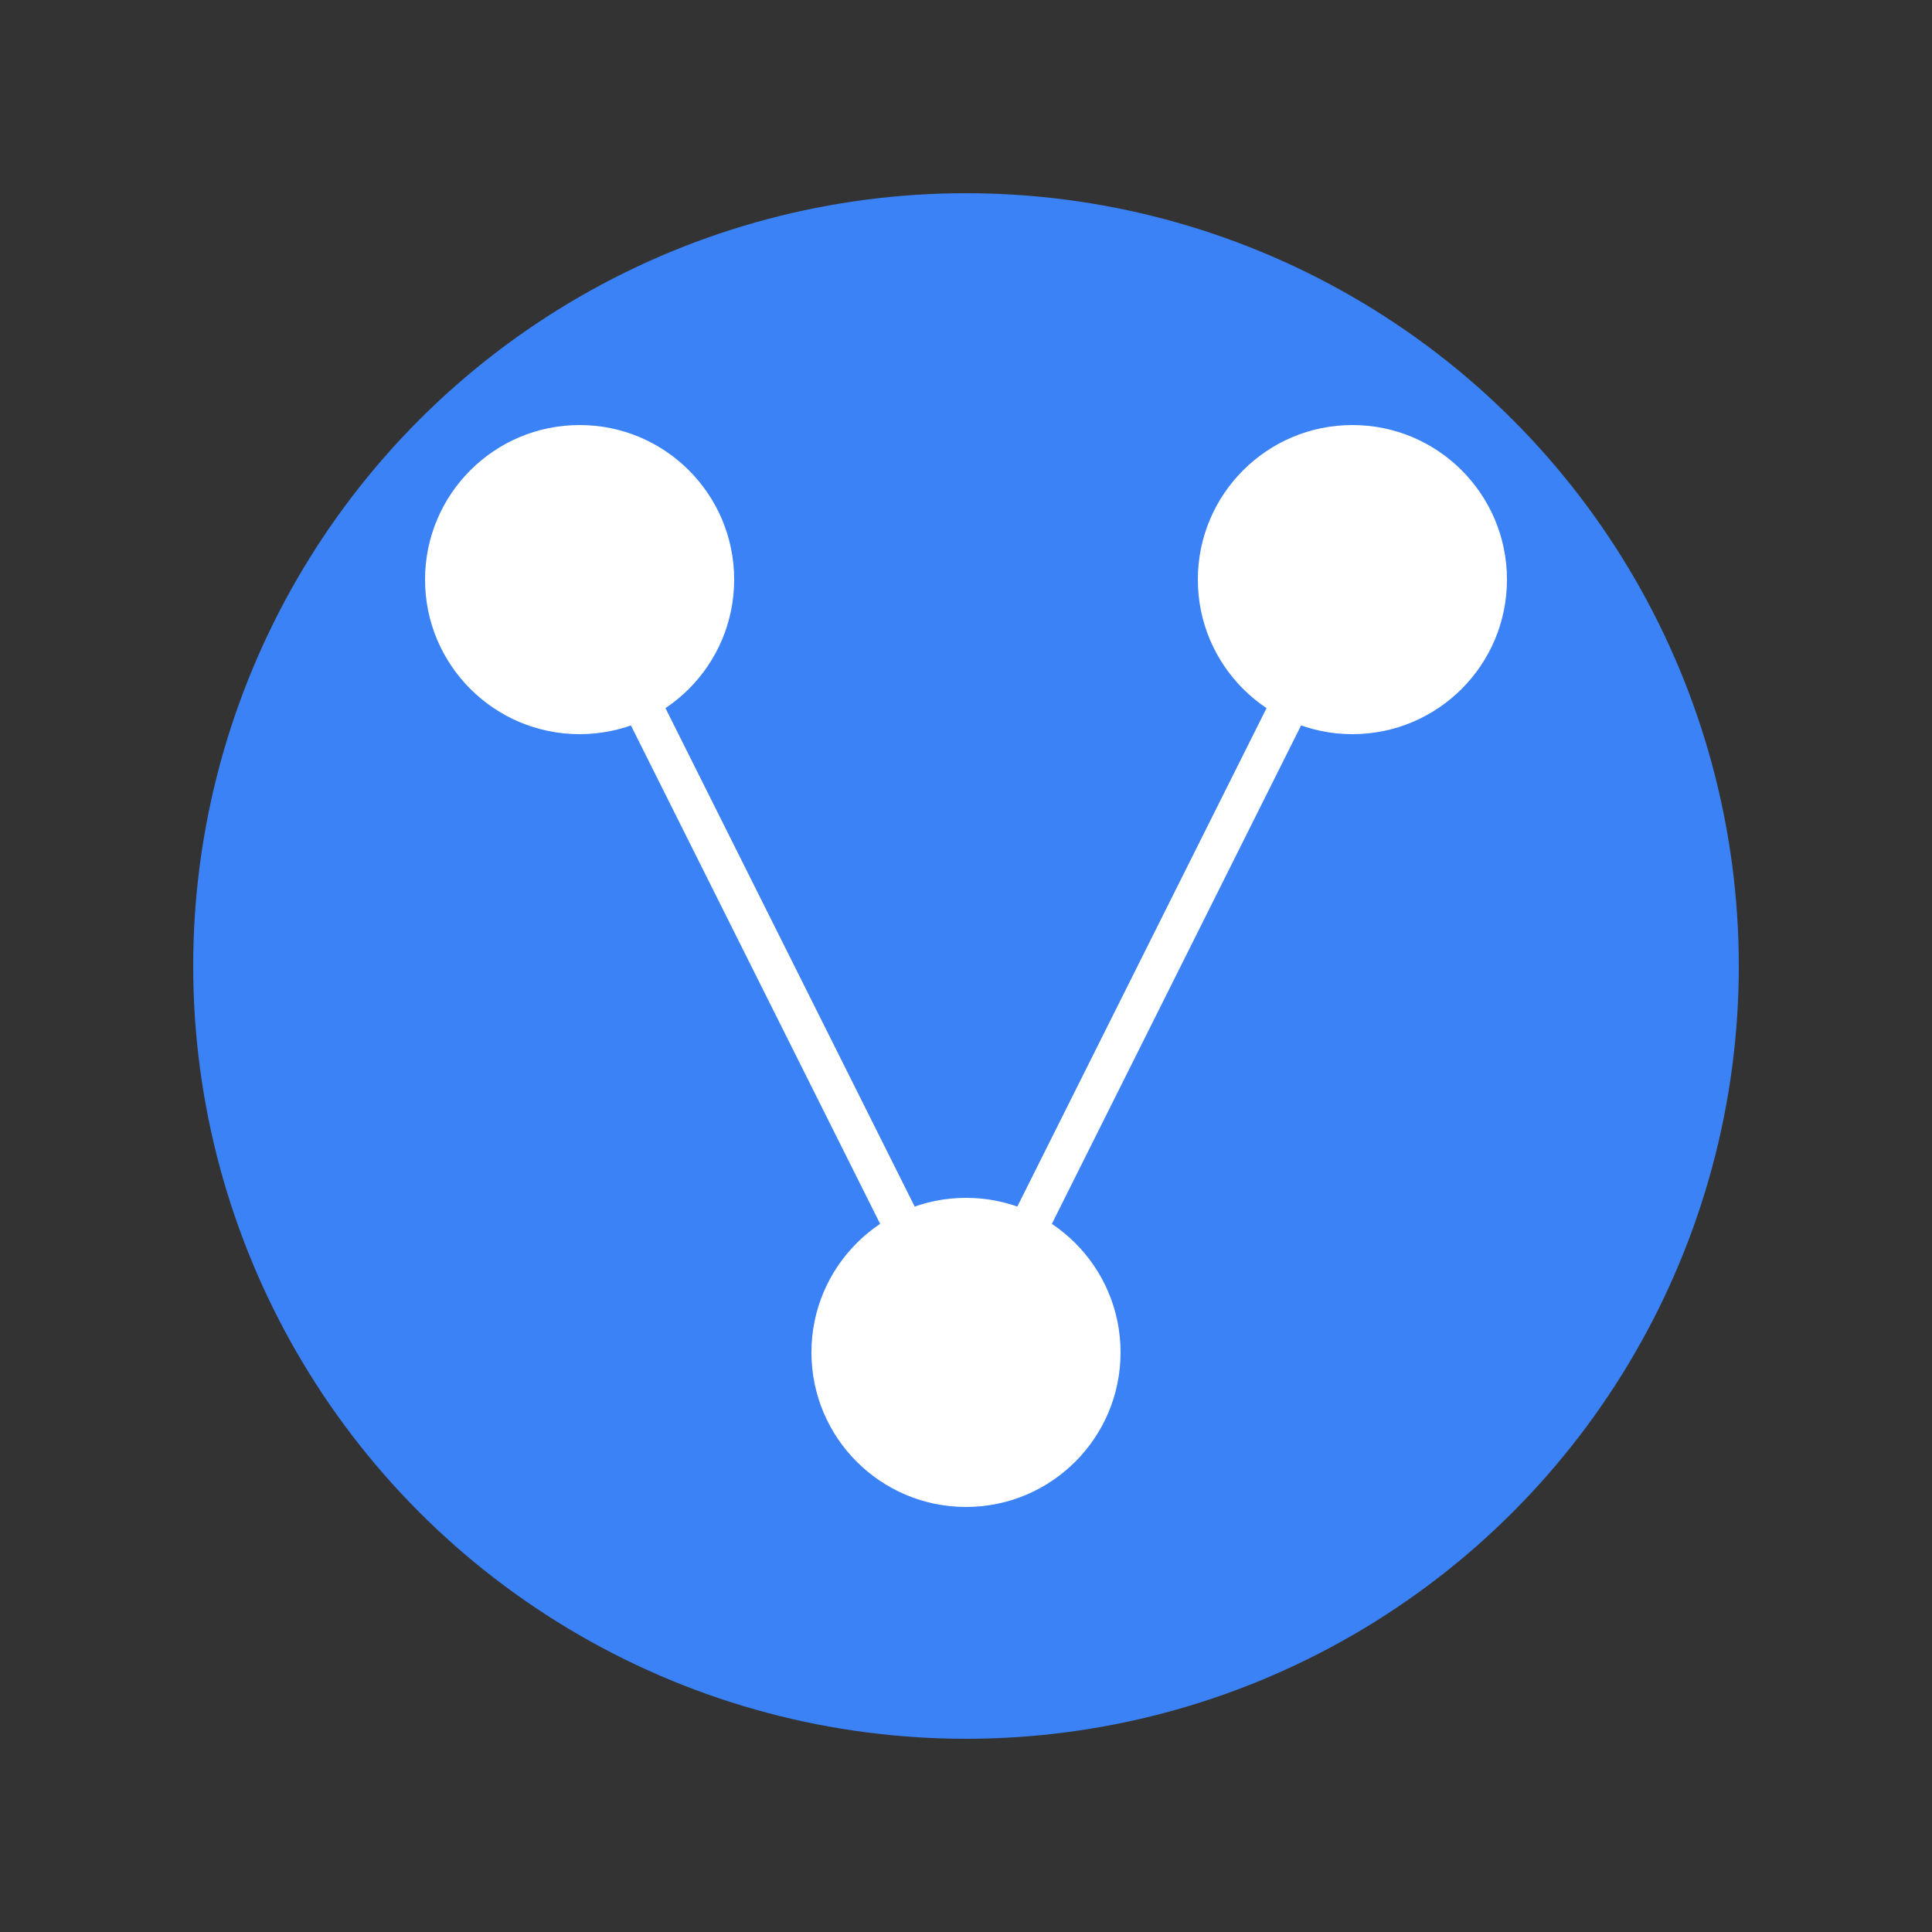 <svg xmlns="http://www.w3.org/2000/svg" viewBox="0 0 100 100"><rect x="0" y="0" width="100" height="100" fill="#333333" stroke="none"/><circle cx="50" cy="50" r="40" fill="#3b82f6"/><circle cx="30" cy="30" r="8" fill="white"/><circle cx="70" cy="30" r="8" fill="white"/><circle cx="50" cy="70" r="8" fill="white"/><line x1="30" y1="30" x2="50" y2="70" stroke="white" stroke-width="2"/><line x1="70" y1="30" x2="50" y2="70" stroke="white" stroke-width="2"/></svg>
